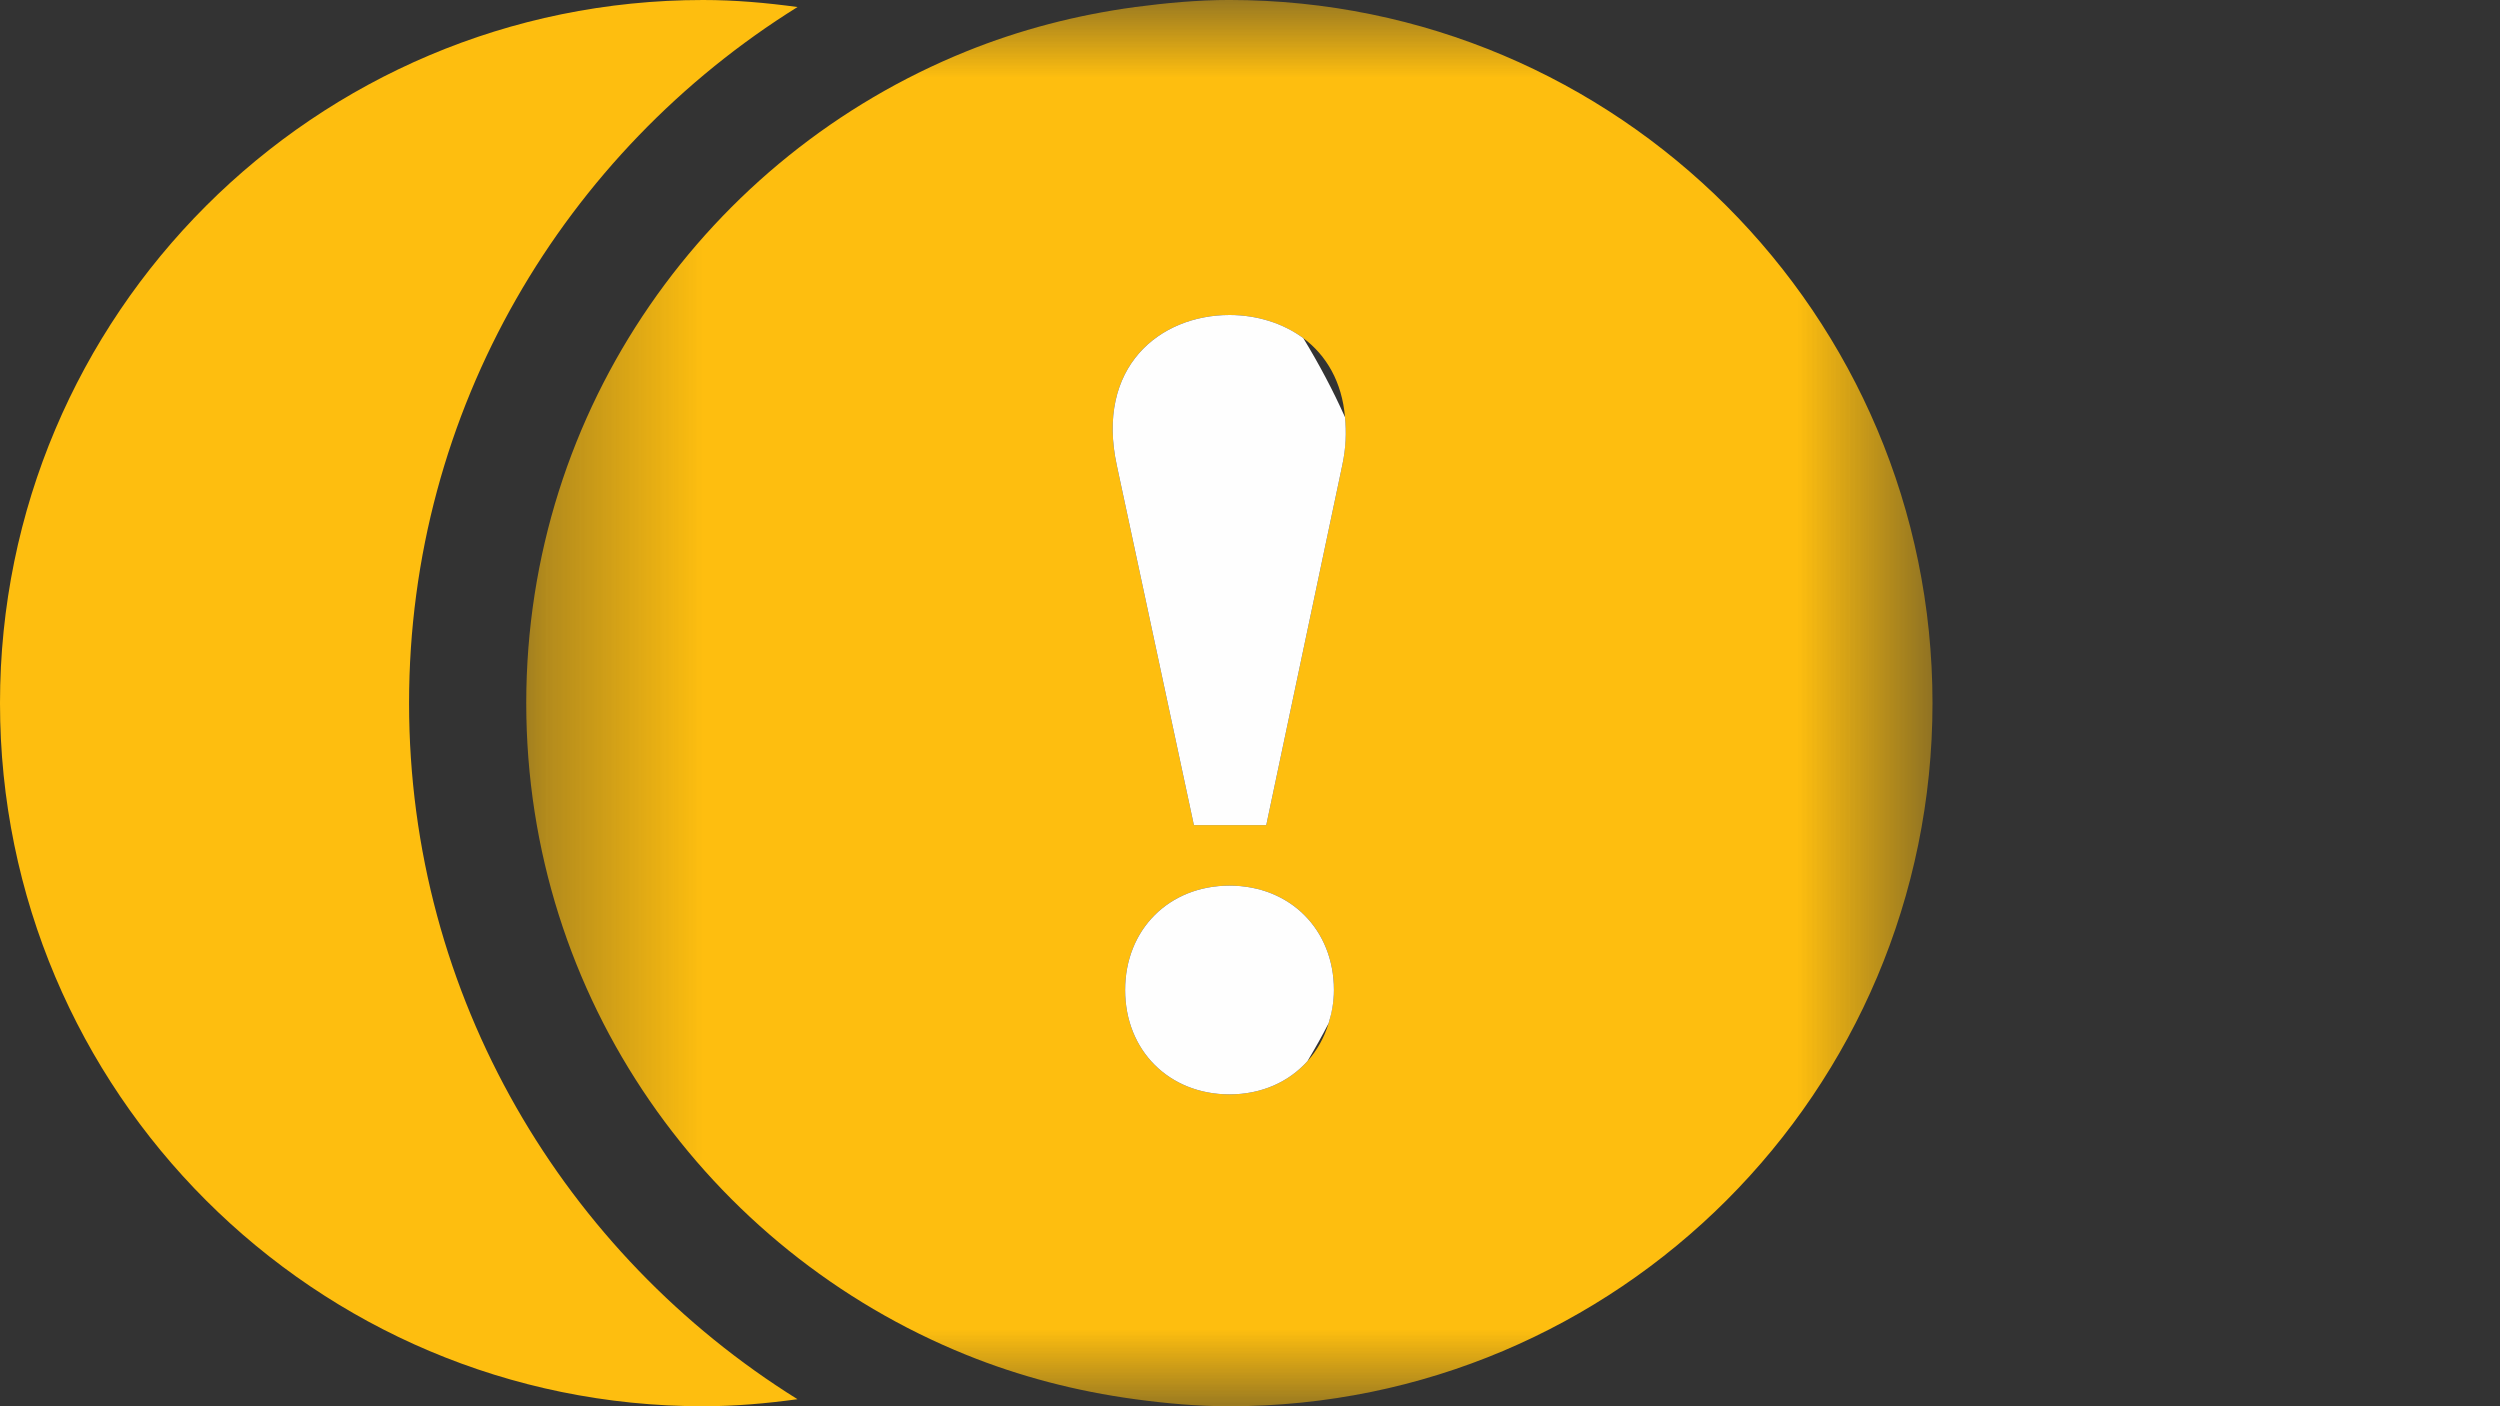 <?xml version="1.0" encoding="UTF-8"?>
<svg width="16px" height="9px" viewBox="0 0 16 9" version="1.1" xmlns="http://www.w3.org/2000/svg" xmlns:xlink="http://www.w3.org/1999/xlink">
    <rect x="0" y="0" width="16" height="9" fill="#333333" stroke="none"/>
    <!-- Generator: Sketch 43.2 (39069) - http://www.bohemiancoding.com/sketch -->
    <title>F1/P2</title>
    <desc>Created with Sketch.</desc>
    <defs>
        <polygon id="path-1" points="0.368 0 9.368 0 9.368 9 0.368 9 0.368 2.66453526e-15"></polygon>
    </defs>
    <g id="Symbols" stroke="none" stroke-width="1" fill="none" fill-rule="evenodd">
        <g id="F1/P2">
            <g id="Group-Copy">
                <g id="Page-1">
                    <path d="M2.618,4.5 C2.618,2.62 3.615,0.973 5.104,0.045 C4.906,0.018 4.705,0 4.5,0 C2.015,0 0,2.015 0,4.5 C0,6.985 2.015,9 4.5,9 C4.705,9 4.906,8.982 5.104,8.955 C3.615,8.027 2.618,6.38 2.618,4.5" id="Fill-1" fill="#FEBE0F"></path>
                    <g id="Group-5" transform="translate(3, 0)">
                        <mask id="mask-2" fill="white">
                            <use xlink:href="#path-1"></use>
                        </mask>
                        <g id="Clip-4"></g>
                        <path d="M5.59,2.98 L5.104,5.281 L4.641,5.281 L4.148,2.98 C4.011,2.35 4.421,2.016 4.869,2.016 C5.042,2.016 5.208,2.067 5.341,2.164 C5.489,2.274 5.589,2.445 5.608,2.67 C5.616,2.764 5.615,2.865 5.59,2.98 M5.503,6.549 C5.475,6.641 5.429,6.723 5.368,6.791 C5.249,6.924 5.075,7.004 4.869,7.004 C4.482,7.004 4.201,6.723 4.201,6.336 C4.201,5.949 4.482,5.668 4.869,5.668 C5.256,5.668 5.537,5.949 5.537,6.336 C5.537,6.412 5.523,6.482 5.503,6.549 M4.868,-7.5e-05 C4.663,-7.5e-05 4.463,0.019 4.265,0.045 C3.888,0.096 3.525,0.191 3.184,0.329 C1.534,0.996 0.368,2.611 0.368,4.5 C0.368,6.389 1.534,8.004 3.184,8.671 C3.525,8.809 3.888,8.904 4.265,8.955 C4.463,8.982 4.663,9 4.868,9 C7.353,9 9.368,6.985 9.368,4.5 C9.368,2.015 7.353,-7.5e-05 4.868,-7.5e-05" id="Fill-3" fill="#FEBE0F" mask="url(#mask-2)"></path>
                    </g>
                    <path d="M7.869,5.668 C7.482,5.668 7.201,5.949 7.201,6.336 C7.201,6.723 7.482,7.004 7.869,7.004 C8.075,7.004 8.249,6.924 8.368,6.791 C8.415,6.712 8.461,6.631 8.503,6.549 C8.524,6.482 8.537,6.412 8.537,6.336 C8.537,5.949 8.256,5.668 7.869,5.668" id="Fill-10" fill="#FEFEFE"></path>
                    <path d="M7.148,2.98 L7.641,5.281 L8.104,5.281 L8.59,2.98 C8.615,2.865 8.617,2.764 8.608,2.67 C8.53,2.495 8.44,2.327 8.341,2.164 C8.209,2.067 8.042,2.016 7.869,2.016 C7.421,2.016 7.011,2.35 7.148,2.98" id="Fill-12" fill="#FEFEFE"></path>
                </g>
            </g>
        </g>
    </g>
</svg>
